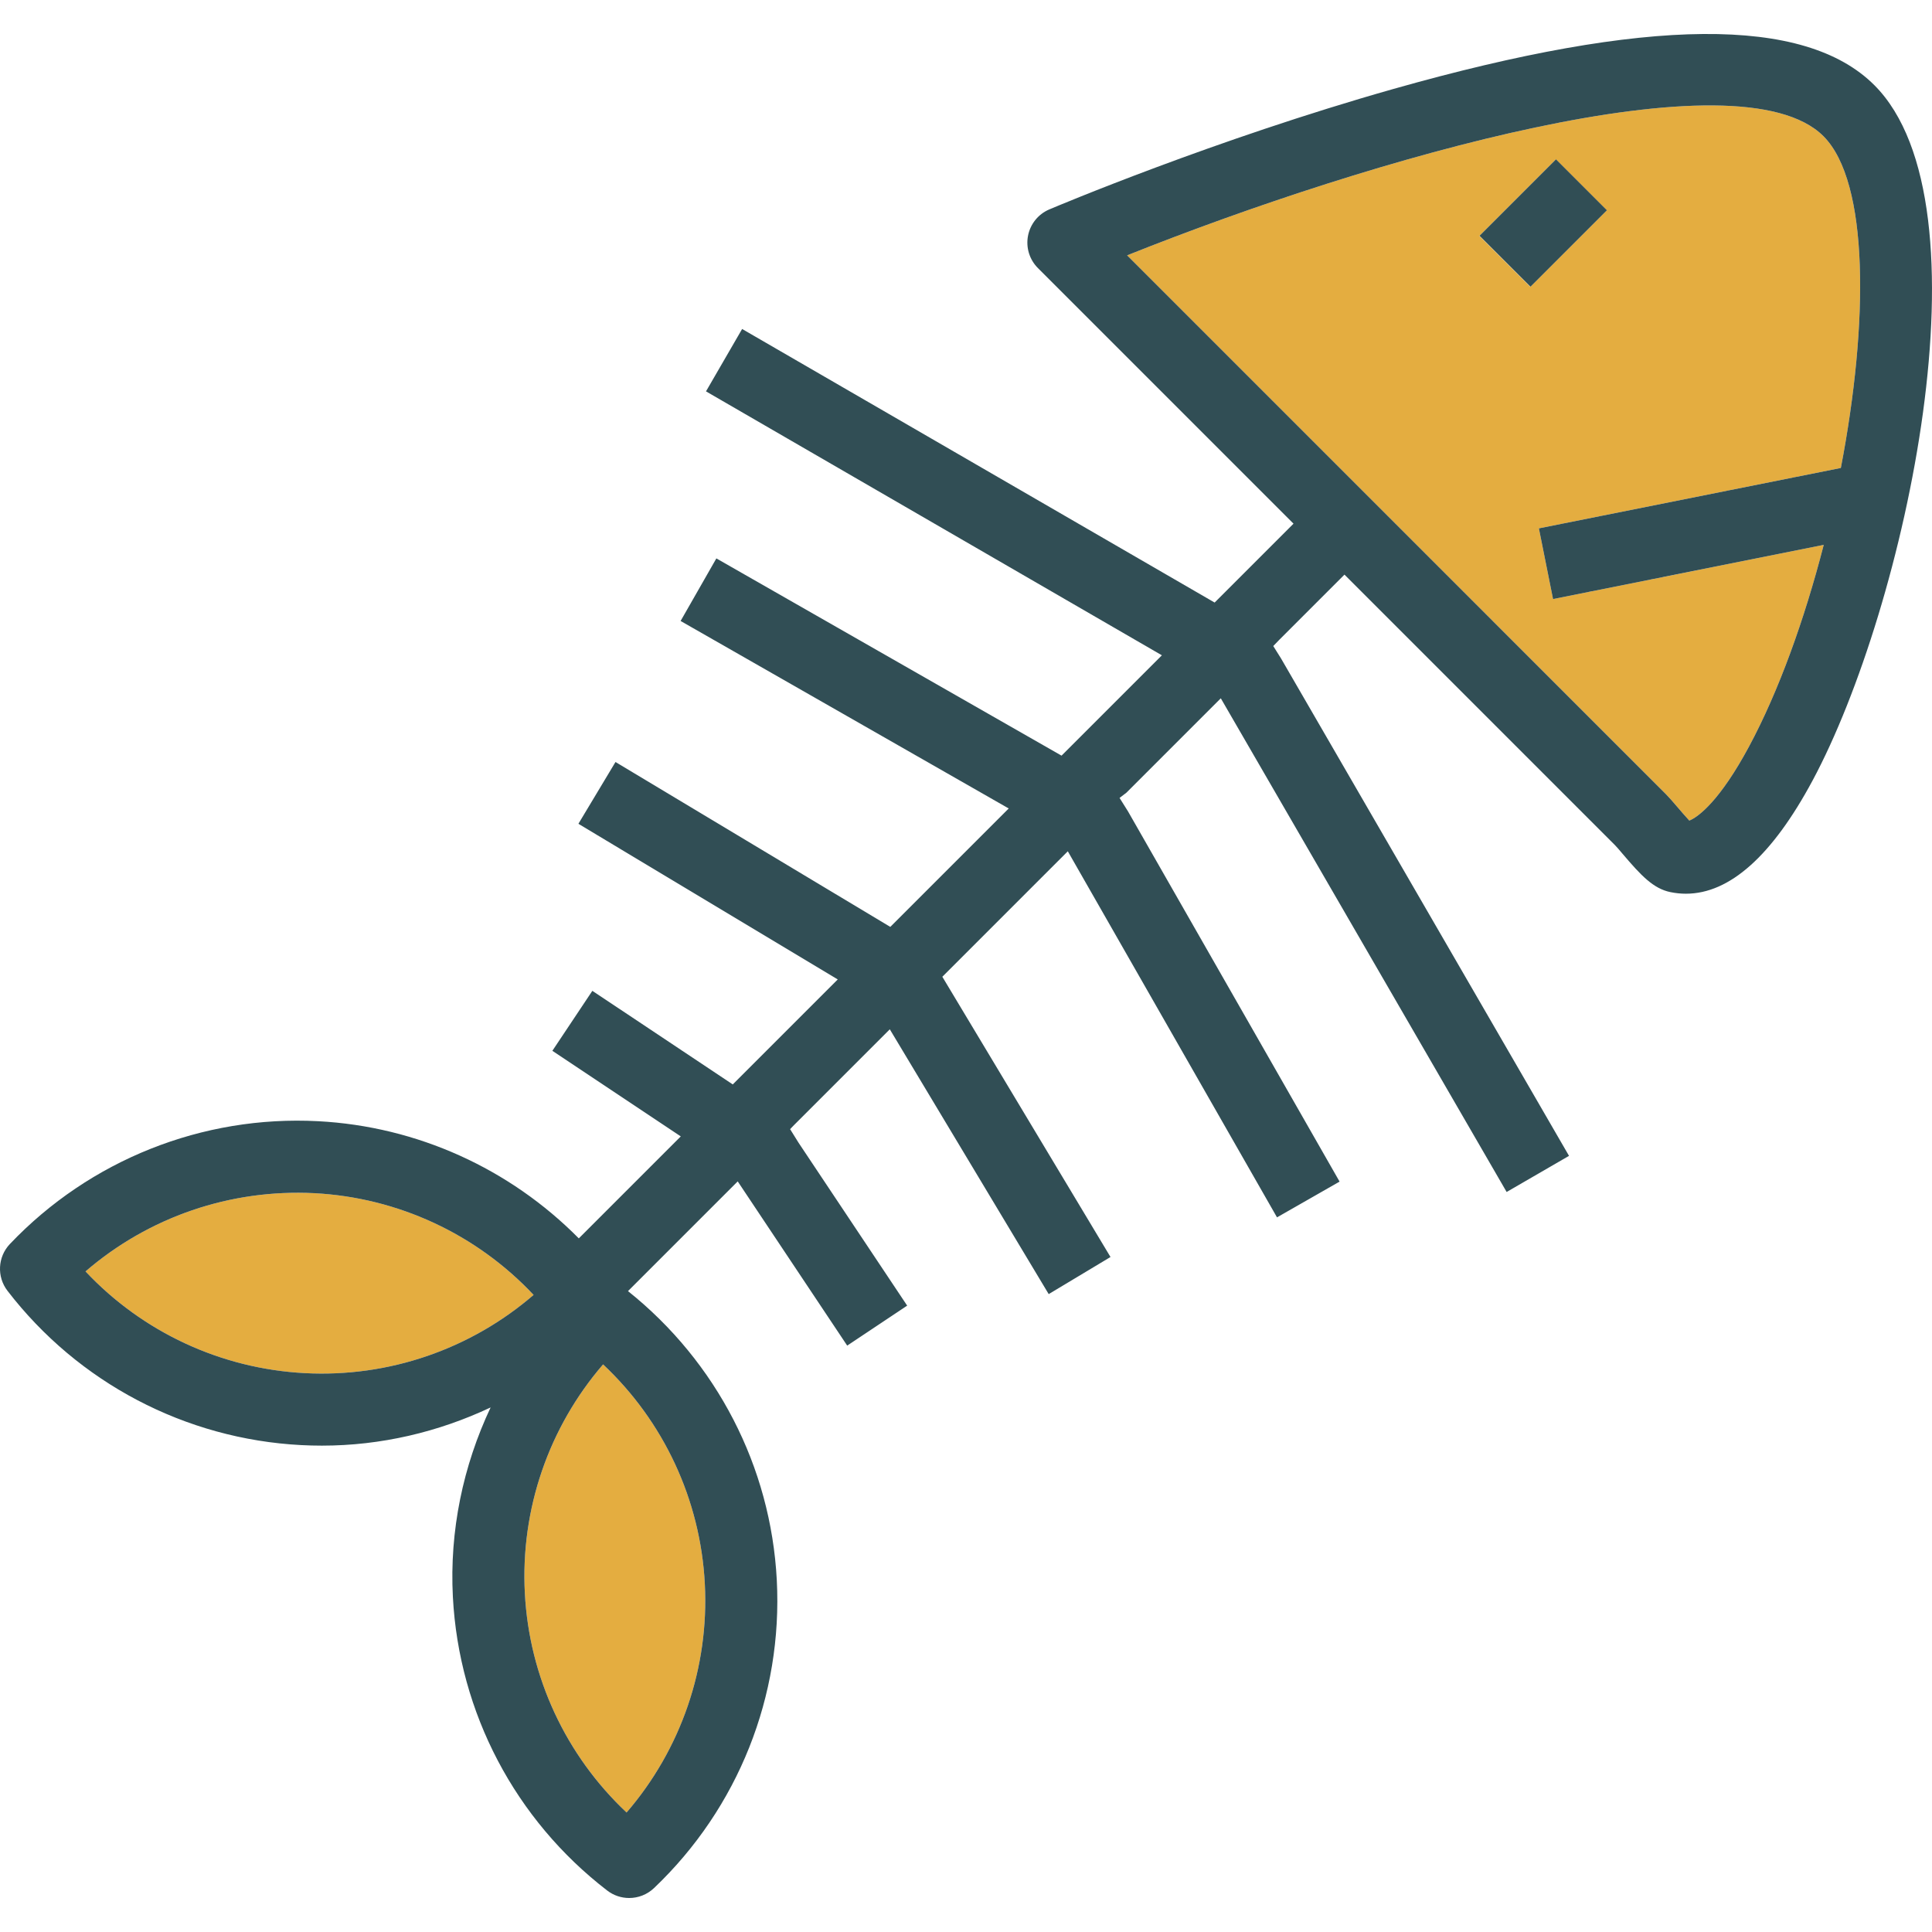 <?xml version="1.0" encoding="iso-8859-1"?>
<!-- Generator: Adobe Illustrator 19.0.0, SVG Export Plug-In . SVG Version: 6.00 Build 0)  -->
<svg version="1.1" id="Layer_1" xmlns="http://www.w3.org/2000/svg" xmlns:xlink="http://www.w3.org/1999/xlink" x="0px" y="0px"
	 viewBox="0 0 512 512" style="enable-background:new 0 0 512 512;" xml:space="preserve">
<g>
	<path style="fill:#E4AD40;" d="M139.091,422.207c1.166,22.25,10.88,43.002,26.96,58.126c14.41-16.719,21.9-38.376,20.734-60.626
		c-1.166-22.249-10.88-43.002-26.96-58.126C145.415,378.3,137.925,399.957,139.091,422.207z"/>
	<path style="fill:#E4AD40;" d="M83.287,316.206C61,315.077,39.38,322.529,22.661,336.94c15.119,16.08,35.876,25.789,58.126,26.955
		c22.236,1.17,43.907-6.319,60.621-20.729C126.294,327.085,105.537,317.371,83.287,316.206z"/>
	<path style="fill:#E4AD40;" d="M411.571,158.751l-3.749-18.729l80.024-16.011c7.372-38.402,7.543-75.765-4.625-87.934
		c-22.399-22.366-119.843,5.759-184.521,31.591l142.801,142.806c0.746,0.746,1.837,2.001,3.059,3.432
		c0.76,0.891,2.071,2.43,3.125,3.558c2.5-1.007,8.184-5.405,15.828-19.633c7.862-14.641,14.687-33.603,19.794-53.432
		L411.571,158.751z M392.049,62.506l20.258-20.258l13.505,13.505l-20.258,20.258L392.049,62.506z"/>
</g>
<g>
	<path style="fill:#314E55;" d="M496.726,22.572c-18.411-18.416-60.108-18.081-127.472,1.007
		c-47.395,13.426-89.404,31.166-91.172,31.917c-2.919,1.236-5.037,3.847-5.643,6.967c-0.606,3.115,0.373,6.333,2.621,8.576
		l67.735,67.74l-20.904,20.904L196.671,87.185l-9.574,16.532l120.815,69.946l-26.592,26.591l-91.476-52.271l-9.476,16.583
		l86.954,49.687l-31.385,31.385l-72.824-43.699l-9.831,16.378l68.731,41.244l-27.826,27.825l-37.208-24.803l-10.595,15.893
		l34.029,22.683l-27.023,27.024c-18.294-18.485-42.82-29.675-69.105-31.053c-30.597-1.604-60.453,10.25-81.654,32.537
		c-3.246,3.414-3.521,8.679-0.648,12.41c18.752,24.376,47.115,39.281,77.806,40.89c1.847,0.098,3.684,0.144,5.526,0.144
		c15.62,0,30.828-3.583,44.702-10.122c-7.307,15.506-10.92,32.678-10.001,50.214c1.609,30.691,16.513,59.049,40.894,77.806
		c1.726,1.329,3.777,1.982,5.825,1.982c2.378,0,4.747-0.886,6.585-2.63c22.287-21.2,34.146-50.963,32.537-81.654
		c-1.575-30.045-15.956-57.795-39.432-76.549l29.076-29.076l29.015,43.521l15.893-10.595l-28.782-43.17l-2.243-3.599l1.009-1.05
		l25.413-25.413l42.111,70.176l16.378-9.831l-44.566-74.269l33.252-33.253l55.44,97.015l16.583-9.476l-56.062-98.101l-2.244-3.579
		l1.808-1.383l25.019-25.02l75.75,130.835l16.532-9.574l-76.307-131.798l-2.07-3.31l1.566-1.624l17.302-17.302L428,223.989
		c0.504,0.499,1.208,1.352,2.015,2.299c4.845,5.689,8.114,9.21,12.675,10.134c1.371,0.28,2.738,0.42,4.099,0.42
		c11.589,0,22.856-10.059,33.549-29.972C504.967,161.004,528.298,54.144,496.726,22.572z M80.788,363.895
		c-22.25-1.166-43.007-10.875-58.126-26.955C39.38,322.529,61,315.077,83.287,316.205c22.25,1.166,43.007,10.88,58.121,26.96
		C124.694,357.575,103.023,365.065,80.788,363.895z M186.784,419.707c1.166,22.25-6.324,43.907-20.734,60.626
		c-16.08-15.124-25.794-35.876-26.96-58.126s6.324-43.907,20.734-60.626C175.905,376.705,185.619,397.458,186.784,419.707z
		 M463.513,197.832c-7.644,14.228-13.328,18.626-15.828,19.634c-1.054-1.129-2.364-2.668-3.125-3.558
		c-1.222-1.432-2.313-2.686-3.059-3.432L298.7,67.668c64.678-25.831,162.122-53.957,184.521-31.591
		c12.167,12.169,11.996,49.532,4.625,87.934l-80.024,16.011l3.749,18.729l71.736-14.352
		C478.199,164.228,471.375,183.19,463.513,197.832z"/>
	
		<rect x="394.598" y="49.589" transform="matrix(-0.707 0.707 -0.707 -0.707 739.891 -188.196)" style="fill:#314E55;" width="28.65" height="19.099"/>
</g>
<g>
</g>
<g>
</g>
<g>
</g>
<g>
</g>
<g>
</g>
<g>
</g>
<g>
</g>
<g>
</g>
<g>
</g>
<g>
</g>
<g>
</g>
<g>
</g>
<g>
</g>
<g>
</g>
<g>
</g>
</svg>

